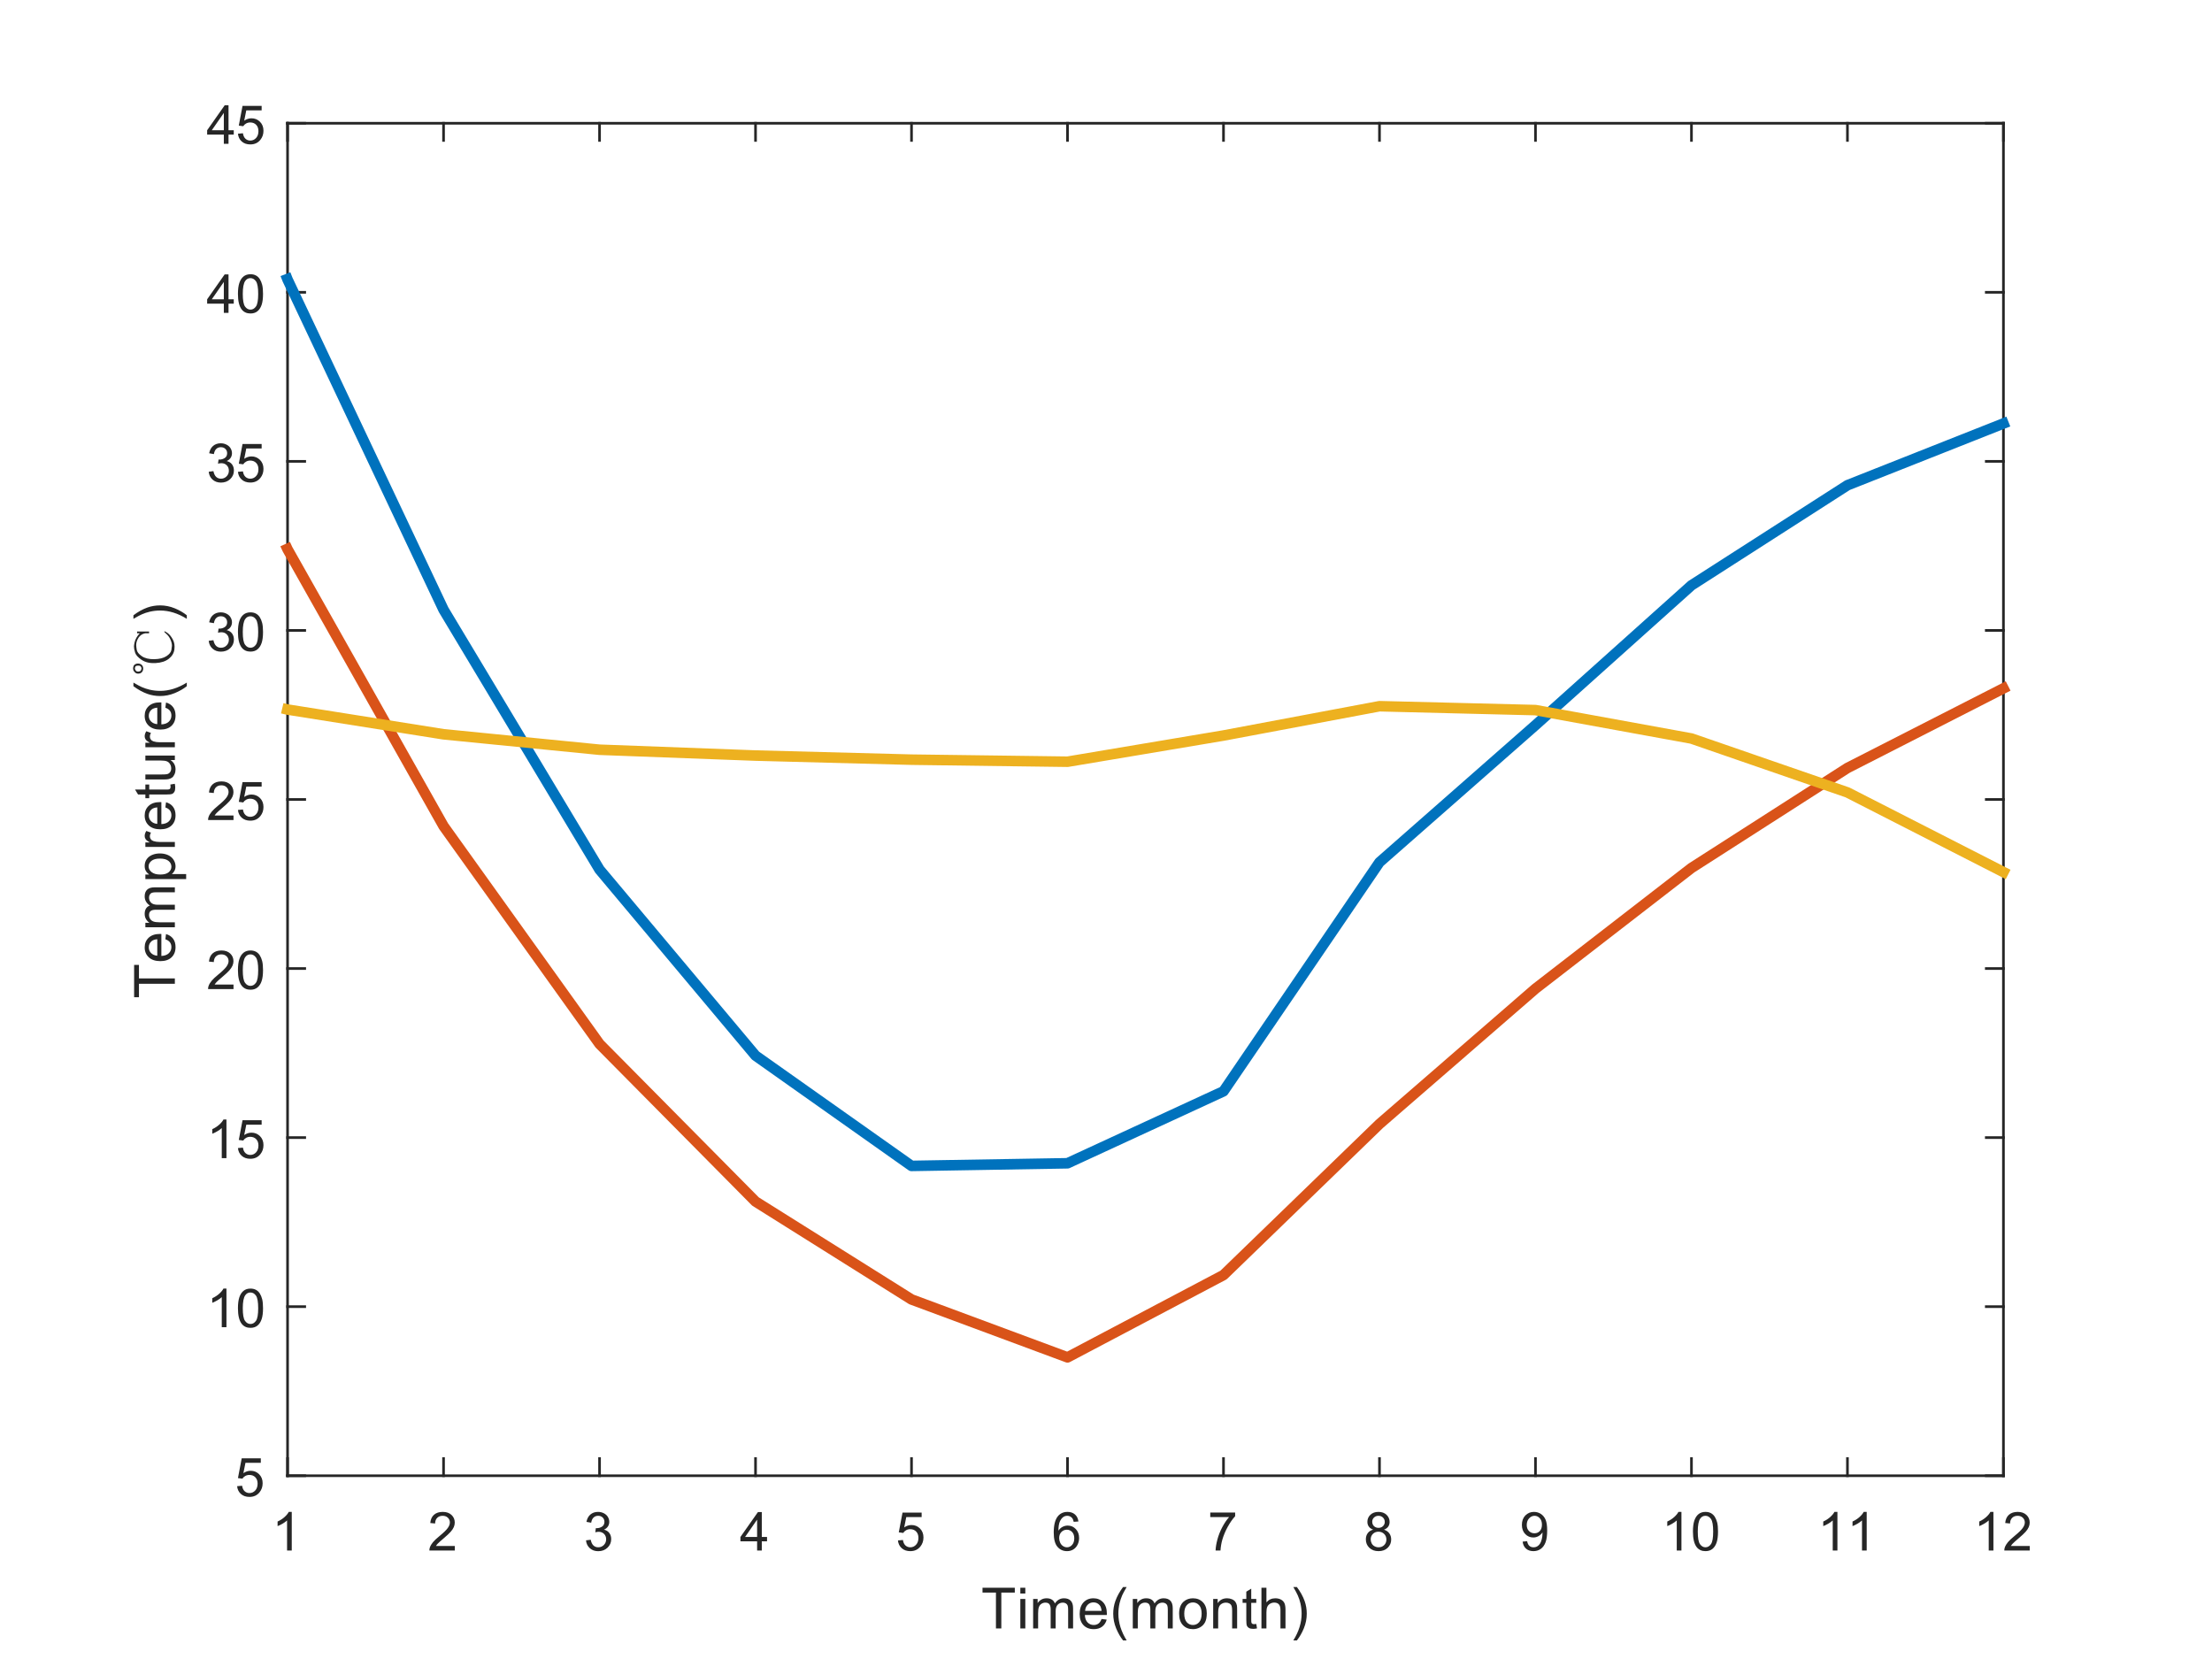 <?xml version="1.0"?>
<!DOCTYPE svg PUBLIC '-//W3C//DTD SVG 1.0//EN'
          'http://www.w3.org/TR/2001/REC-SVG-20010904/DTD/svg10.dtd'>
<svg xmlns:xlink="http://www.w3.org/1999/xlink" style="fill-opacity:1; color-rendering:auto; color-interpolation:auto; text-rendering:auto; stroke:black; stroke-linecap:square; stroke-miterlimit:10; shape-rendering:auto; stroke-opacity:1; fill:black; stroke-dasharray:none; font-weight:normal; stroke-width:1; font-family:'Dialog'; font-style:normal; stroke-linejoin:miter; font-size:12px; stroke-dashoffset:0; image-rendering:auto;" width="700" height="525" xmlns="http://www.w3.org/2000/svg"
><rect width="100%" height="100%" fill="#333333" stroke="none"/><!--Generated by the Batik Graphics2D SVG Generator--><defs id="genericDefs"
  /><g
  ><defs id="defs1"
    ><clipPath clipPathUnits="userSpaceOnUse" id="clipPath1"
      ><path d="M0 0 L700 0 L700 525 L0 525 L0 0 Z"
      /></clipPath
    ></defs
    ><g style="fill:white; stroke:white;"
    ><rect x="0" y="0" width="700" style="clip-path:url(#clipPath1); stroke:none;" height="525"
    /></g
    ><g style="fill:white; text-rendering:optimizeSpeed; color-rendering:optimizeSpeed; image-rendering:optimizeSpeed; shape-rendering:crispEdges; stroke:white; color-interpolation:sRGB;"
    ><rect x="0" width="700" height="525" y="0" style="stroke:none;"
      /><path style="stroke:none;" d="M91 467 L634 467 L634 39 L91 39 Z"
    /></g
    ><g style="fill:rgb(38,38,38); text-rendering:geometricPrecision; image-rendering:optimizeQuality; color-rendering:optimizeQuality; stroke-linejoin:round; stroke:rgb(38,38,38); color-interpolation:linearRGB; stroke-width:0.833;"
    ><line y2="467" style="fill:none;" x1="91" x2="634" y1="467"
      /><line y2="39" style="fill:none;" x1="91" x2="634" y1="39"
      /><line y2="461.57" style="fill:none;" x1="91" x2="91" y1="467"
      /><line y2="461.57" style="fill:none;" x1="140.364" x2="140.364" y1="467"
      /><line y2="461.57" style="fill:none;" x1="189.727" x2="189.727" y1="467"
      /><line y2="461.57" style="fill:none;" x1="239.091" x2="239.091" y1="467"
      /><line y2="461.57" style="fill:none;" x1="288.455" x2="288.455" y1="467"
      /><line y2="461.57" style="fill:none;" x1="337.818" x2="337.818" y1="467"
      /><line y2="461.57" style="fill:none;" x1="387.182" x2="387.182" y1="467"
      /><line y2="461.57" style="fill:none;" x1="436.545" x2="436.545" y1="467"
      /><line y2="461.57" style="fill:none;" x1="485.909" x2="485.909" y1="467"
      /><line y2="461.57" style="fill:none;" x1="535.273" x2="535.273" y1="467"
      /><line y2="461.57" style="fill:none;" x1="584.636" x2="584.636" y1="467"
      /><line y2="461.57" style="fill:none;" x1="634" x2="634" y1="467"
      /><line y2="44.43" style="fill:none;" x1="91" x2="91" y1="39"
      /><line y2="44.43" style="fill:none;" x1="140.364" x2="140.364" y1="39"
      /><line y2="44.43" style="fill:none;" x1="189.727" x2="189.727" y1="39"
      /><line y2="44.43" style="fill:none;" x1="239.091" x2="239.091" y1="39"
      /><line y2="44.43" style="fill:none;" x1="288.455" x2="288.455" y1="39"
      /><line y2="44.43" style="fill:none;" x1="337.818" x2="337.818" y1="39"
      /><line y2="44.43" style="fill:none;" x1="387.182" x2="387.182" y1="39"
      /><line y2="44.43" style="fill:none;" x1="436.545" x2="436.545" y1="39"
      /><line y2="44.43" style="fill:none;" x1="485.909" x2="485.909" y1="39"
      /><line y2="44.43" style="fill:none;" x1="535.273" x2="535.273" y1="39"
      /><line y2="44.43" style="fill:none;" x1="584.636" x2="584.636" y1="39"
      /><line y2="44.43" style="fill:none;" x1="634" x2="634" y1="39"
    /></g
    ><g transform="translate(91,473.667)" style="font-size:16.667px; fill:rgb(38,38,38); text-rendering:geometricPrecision; color-rendering:optimizeQuality; image-rendering:optimizeQuality; stroke:rgb(38,38,38); color-interpolation:linearRGB;"
    ><path style="stroke:none;" d="M1.328 17 L-0.156 17 L-0.156 7.484 Q-0.703 8 -1.578 8.508 Q-2.453 9.016 -3.156 9.281 L-3.156 7.828 Q-1.891 7.25 -0.953 6.406 Q-0.016 5.562 0.375 4.781 L1.328 4.781 L1.328 17 Z"
    /></g
    ><g transform="translate(140.364,473.667)" style="font-size:16.667px; fill:rgb(38,38,38); text-rendering:geometricPrecision; color-rendering:optimizeQuality; image-rendering:optimizeQuality; stroke:rgb(38,38,38); color-interpolation:linearRGB;"
    ><path style="stroke:none;" d="M3.562 15.562 L3.562 17 L-4.484 17 Q-4.5 16.453 -4.312 15.969 Q-4 15.141 -3.328 14.344 Q-2.656 13.547 -1.375 12.5 Q0.609 10.875 1.305 9.922 Q2 8.969 2 8.125 Q2 7.234 1.367 6.625 Q0.734 6.016 -0.281 6.016 Q-1.359 6.016 -2.008 6.664 Q-2.656 7.312 -2.672 8.453 L-4.203 8.297 Q-4.047 6.578 -3.016 5.68 Q-1.984 4.781 -0.25 4.781 Q1.5 4.781 2.523 5.75 Q3.547 6.719 3.547 8.156 Q3.547 8.891 3.242 9.594 Q2.938 10.297 2.25 11.078 Q1.562 11.859 -0.047 13.219 Q-1.391 14.359 -1.773 14.758 Q-2.156 15.156 -2.406 15.562 L3.562 15.562 Z"
    /></g
    ><g transform="translate(189.727,473.667)" style="font-size:16.667px; fill:rgb(38,38,38); text-rendering:geometricPrecision; color-rendering:optimizeQuality; image-rendering:optimizeQuality; stroke:rgb(38,38,38); color-interpolation:linearRGB;"
    ><path style="stroke:none;" d="M-4.281 13.781 L-2.797 13.594 Q-2.531 14.859 -1.914 15.422 Q-1.297 15.984 -0.406 15.984 Q0.641 15.984 1.367 15.25 Q2.094 14.516 2.094 13.438 Q2.094 12.406 1.422 11.742 Q0.75 11.078 -0.281 11.078 Q-0.703 11.078 -1.344 11.234 L-1.172 9.922 Q-1.031 9.938 -0.938 9.938 Q0.016 9.938 0.781 9.445 Q1.547 8.953 1.547 7.906 Q1.547 7.094 0.992 6.555 Q0.438 6.016 -0.438 6.016 Q-1.312 6.016 -1.891 6.562 Q-2.469 7.109 -2.641 8.203 L-4.141 7.938 Q-3.859 6.438 -2.891 5.609 Q-1.922 4.781 -0.469 4.781 Q0.516 4.781 1.359 5.211 Q2.203 5.641 2.641 6.375 Q3.078 7.109 3.078 7.938 Q3.078 8.734 2.656 9.383 Q2.234 10.031 1.406 10.406 Q2.484 10.656 3.086 11.445 Q3.688 12.234 3.688 13.406 Q3.688 15 2.523 16.109 Q1.359 17.219 -0.422 17.219 Q-2.016 17.219 -3.078 16.266 Q-4.141 15.312 -4.281 13.781 Z"
    /></g
    ><g transform="translate(239.091,473.667)" style="font-size:16.667px; fill:rgb(38,38,38); text-rendering:geometricPrecision; color-rendering:optimizeQuality; image-rendering:optimizeQuality; stroke:rgb(38,38,38); color-interpolation:linearRGB;"
    ><path style="stroke:none;" d="M0.5 17 L0.5 14.094 L-4.781 14.094 L-4.781 12.719 L0.766 4.828 L1.984 4.828 L1.984 12.719 L3.641 12.719 L3.641 14.094 L1.984 14.094 L1.984 17 L0.5 17 ZM0.5 12.719 L0.5 7.234 L-3.312 12.719 L0.5 12.719 Z"
    /></g
    ><g transform="translate(288.455,473.667)" style="font-size:16.667px; fill:rgb(38,38,38); text-rendering:geometricPrecision; color-rendering:optimizeQuality; image-rendering:optimizeQuality; stroke:rgb(38,38,38); color-interpolation:linearRGB;"
    ><path style="stroke:none;" d="M-4.297 13.812 L-2.719 13.672 Q-2.547 14.828 -1.914 15.406 Q-1.281 15.984 -0.391 15.984 Q0.688 15.984 1.438 15.172 Q2.188 14.359 2.188 13 Q2.188 11.734 1.469 10.992 Q0.75 10.25 -0.406 10.25 Q-1.125 10.25 -1.711 10.578 Q-2.297 10.906 -2.625 11.438 L-4.031 11.25 L-2.844 5 L3.203 5 L3.203 6.422 L-1.656 6.422 L-2.312 9.688 Q-1.219 8.938 -0.016 8.938 Q1.578 8.938 2.68 10.039 Q3.781 11.141 3.781 12.875 Q3.781 14.531 2.812 15.734 Q1.641 17.203 -0.391 17.203 Q-2.047 17.203 -3.094 16.273 Q-4.141 15.344 -4.297 13.812 Z"
    /></g
    ><g transform="translate(337.818,473.667)" style="font-size:16.667px; fill:rgb(38,38,38); text-rendering:geometricPrecision; color-rendering:optimizeQuality; image-rendering:optimizeQuality; stroke:rgb(38,38,38); color-interpolation:linearRGB;"
    ><path style="stroke:none;" d="M3.453 7.812 L1.969 7.922 Q1.781 7.047 1.406 6.656 Q0.797 6.016 -0.078 6.016 Q-0.797 6.016 -1.344 6.406 Q-2.047 6.922 -2.453 7.906 Q-2.859 8.891 -2.875 10.719 Q-2.328 9.906 -1.555 9.508 Q-0.781 9.109 0.078 9.109 Q1.578 9.109 2.625 10.211 Q3.672 11.312 3.672 13.047 Q3.672 14.188 3.18 15.172 Q2.688 16.156 1.82 16.68 Q0.953 17.203 -0.141 17.203 Q-2 17.203 -3.18 15.828 Q-4.359 14.453 -4.359 11.312 Q-4.359 7.781 -3.062 6.172 Q-1.922 4.781 0 4.781 Q1.438 4.781 2.359 5.586 Q3.281 6.391 3.453 7.812 ZM-2.641 13.062 Q-2.641 13.828 -2.312 14.531 Q-1.984 15.234 -1.398 15.609 Q-0.812 15.984 -0.156 15.984 Q0.781 15.984 1.461 15.219 Q2.141 14.453 2.141 13.141 Q2.141 11.875 1.469 11.148 Q0.797 10.422 -0.219 10.422 Q-1.234 10.422 -1.938 11.148 Q-2.641 11.875 -2.641 13.062 Z"
    /></g
    ><g transform="translate(387.182,473.667)" style="font-size:16.667px; fill:rgb(38,38,38); text-rendering:geometricPrecision; color-rendering:optimizeQuality; image-rendering:optimizeQuality; stroke:rgb(38,38,38); color-interpolation:linearRGB;"
    ><path style="stroke:none;" d="M-4.188 6.422 L-4.188 4.984 L3.688 4.984 L3.688 6.156 Q2.516 7.391 1.375 9.438 Q0.234 11.484 -0.391 13.656 Q-0.828 15.188 -0.953 17 L-2.5 17 Q-2.469 15.562 -1.93 13.531 Q-1.391 11.5 -0.383 9.609 Q0.625 7.719 1.766 6.422 L-4.188 6.422 Z"
    /></g
    ><g transform="translate(436.545,473.667)" style="font-size:16.667px; fill:rgb(38,38,38); text-rendering:geometricPrecision; color-rendering:optimizeQuality; image-rendering:optimizeQuality; stroke:rgb(38,38,38); color-interpolation:linearRGB;"
    ><path style="stroke:none;" d="M-2 10.406 Q-2.922 10.062 -3.375 9.43 Q-3.828 8.797 -3.828 7.922 Q-3.828 6.594 -2.867 5.688 Q-1.906 4.781 -0.328 4.781 Q1.266 4.781 2.234 5.703 Q3.203 6.625 3.203 7.953 Q3.203 8.812 2.766 9.438 Q2.328 10.062 1.422 10.406 Q2.531 10.766 3.117 11.578 Q3.703 12.391 3.703 13.516 Q3.703 15.078 2.602 16.141 Q1.5 17.203 -0.297 17.203 Q-2.109 17.203 -3.211 16.141 Q-4.312 15.078 -4.312 13.484 Q-4.312 12.297 -3.711 11.492 Q-3.109 10.688 -2 10.406 ZM-2.297 7.875 Q-2.297 8.734 -1.742 9.281 Q-1.188 9.828 -0.297 9.828 Q0.562 9.828 1.117 9.281 Q1.672 8.734 1.672 7.953 Q1.672 7.125 1.102 6.57 Q0.531 6.016 -0.312 6.016 Q-1.172 6.016 -1.734 6.562 Q-2.297 7.109 -2.297 7.875 ZM-2.781 13.484 Q-2.781 14.125 -2.477 14.727 Q-2.172 15.328 -1.57 15.656 Q-0.969 15.984 -0.281 15.984 Q0.781 15.984 1.484 15.289 Q2.188 14.594 2.188 13.531 Q2.188 12.453 1.469 11.75 Q0.75 11.047 -0.328 11.047 Q-1.391 11.047 -2.086 11.742 Q-2.781 12.438 -2.781 13.484 Z"
    /></g
    ><g transform="translate(485.909,473.667)" style="font-size:16.667px; fill:rgb(38,38,38); text-rendering:geometricPrecision; color-rendering:optimizeQuality; image-rendering:optimizeQuality; stroke:rgb(38,38,38); color-interpolation:linearRGB;"
    ><path style="stroke:none;" d="M-4.062 14.188 L-2.641 14.047 Q-2.453 15.062 -1.938 15.523 Q-1.422 15.984 -0.609 15.984 Q0.078 15.984 0.594 15.664 Q1.109 15.344 1.445 14.82 Q1.781 14.297 2 13.398 Q2.219 12.5 2.219 11.578 Q2.219 11.469 2.219 11.266 Q1.766 11.984 0.992 12.43 Q0.219 12.875 -0.688 12.875 Q-2.203 12.875 -3.25 11.781 Q-4.297 10.688 -4.297 8.891 Q-4.297 7.031 -3.203 5.906 Q-2.109 4.781 -0.469 4.781 Q0.719 4.781 1.703 5.422 Q2.688 6.062 3.195 7.242 Q3.703 8.422 3.703 10.672 Q3.703 13 3.195 14.383 Q2.688 15.766 1.688 16.484 Q0.688 17.203 -0.656 17.203 Q-2.078 17.203 -2.984 16.414 Q-3.891 15.625 -4.062 14.188 ZM2.047 8.812 Q2.047 7.531 1.359 6.773 Q0.672 6.016 -0.281 6.016 Q-1.281 6.016 -2.023 6.828 Q-2.766 7.641 -2.766 8.938 Q-2.766 10.109 -2.062 10.828 Q-1.359 11.547 -0.328 11.547 Q0.719 11.547 1.383 10.828 Q2.047 10.109 2.047 8.812 Z"
    /></g
    ><g transform="translate(535.273,473.667)" style="font-size:16.667px; fill:rgb(38,38,38); text-rendering:geometricPrecision; color-rendering:optimizeQuality; image-rendering:optimizeQuality; stroke:rgb(38,38,38); color-interpolation:linearRGB;"
    ><path style="stroke:none;" d="M-3.172 17 L-4.656 17 L-4.656 7.484 Q-5.203 8 -6.078 8.508 Q-6.953 9.016 -7.656 9.281 L-7.656 7.828 Q-6.391 7.25 -5.453 6.406 Q-4.516 5.562 -4.125 4.781 L-3.172 4.781 L-3.172 17 ZM0.467 11 Q0.467 8.844 0.912 7.523 Q1.357 6.203 2.232 5.492 Q3.107 4.781 4.435 4.781 Q5.42 4.781 6.154 5.172 Q6.888 5.562 7.373 6.312 Q7.857 7.062 8.131 8.125 Q8.404 9.188 8.404 11 Q8.404 13.141 7.966 14.453 Q7.529 15.766 6.654 16.484 Q5.779 17.203 4.435 17.203 Q2.67 17.203 1.67 15.953 Q0.467 14.422 0.467 11 ZM1.998 11 Q1.998 14 2.701 14.992 Q3.404 15.984 4.435 15.984 Q5.466 15.984 6.17 14.984 Q6.873 13.984 6.873 11 Q6.873 8 6.17 7.008 Q5.466 6.016 4.42 6.016 Q3.388 6.016 2.779 6.891 Q1.998 8 1.998 11 Z"
    /></g
    ><g transform="translate(584.636,473.667)" style="font-size:16.667px; fill:rgb(38,38,38); text-rendering:geometricPrecision; color-rendering:optimizeQuality; image-rendering:optimizeQuality; stroke:rgb(38,38,38); color-interpolation:linearRGB;"
    ><path style="stroke:none;" d="M-3.172 17 L-4.656 17 L-4.656 7.484 Q-5.203 8 -6.078 8.508 Q-6.953 9.016 -7.656 9.281 L-7.656 7.828 Q-6.391 7.25 -5.453 6.406 Q-4.516 5.562 -4.125 4.781 L-3.172 4.781 L-3.172 17 ZM6.091 17 L4.607 17 L4.607 7.484 Q4.06 8 3.185 8.508 Q2.31 9.016 1.607 9.281 L1.607 7.828 Q2.873 7.25 3.81 6.406 Q4.748 5.562 5.138 4.781 L6.091 4.781 L6.091 17 Z"
    /></g
    ><g transform="translate(634,473.667)" style="font-size:16.667px; fill:rgb(38,38,38); text-rendering:geometricPrecision; color-rendering:optimizeQuality; image-rendering:optimizeQuality; stroke:rgb(38,38,38); color-interpolation:linearRGB;"
    ><path style="stroke:none;" d="M-3.172 17 L-4.656 17 L-4.656 7.484 Q-5.203 8 -6.078 8.508 Q-6.953 9.016 -7.656 9.281 L-7.656 7.828 Q-6.391 7.25 -5.453 6.406 Q-4.516 5.562 -4.125 4.781 L-3.172 4.781 L-3.172 17 ZM8.326 15.562 L8.326 17 L0.279 17 Q0.263 16.453 0.451 15.969 Q0.763 15.141 1.435 14.344 Q2.107 13.547 3.388 12.5 Q5.373 10.875 6.068 9.922 Q6.763 8.969 6.763 8.125 Q6.763 7.234 6.131 6.625 Q5.498 6.016 4.482 6.016 Q3.404 6.016 2.756 6.664 Q2.107 7.312 2.091 8.453 L0.56 8.297 Q0.717 6.578 1.748 5.68 Q2.779 4.781 4.513 4.781 Q6.263 4.781 7.287 5.75 Q8.31 6.719 8.31 8.156 Q8.31 8.891 8.006 9.594 Q7.701 10.297 7.013 11.078 Q6.326 11.859 4.716 13.219 Q3.373 14.359 2.99 14.758 Q2.607 15.156 2.357 15.562 L8.326 15.562 Z"
    /></g
    ><g transform="translate(362.5,496.333)" style="font-size:18.333px; fill:rgb(38,38,38); text-rendering:geometricPrecision; color-rendering:optimizeQuality; image-rendering:optimizeQuality; stroke:rgb(38,38,38); color-interpolation:linearRGB;"
    ><path style="stroke:none;" d="M-47.328 19 L-47.328 7.641 L-51.578 7.641 L-51.578 6.109 L-41.359 6.109 L-41.359 7.641 L-45.625 7.641 L-45.625 19 L-47.328 19 ZM-39.611 7.938 L-39.611 6.109 L-38.033 6.109 L-38.033 7.938 L-39.611 7.938 ZM-39.611 19 L-39.611 9.672 L-38.033 9.672 L-38.033 19 L-39.611 19 ZM-35.558 19 L-35.558 9.672 L-34.136 9.672 L-34.136 10.969 Q-33.699 10.297 -32.972 9.875 Q-32.245 9.453 -31.308 9.453 Q-30.277 9.453 -29.613 9.883 Q-28.949 10.312 -28.683 11.094 Q-27.574 9.453 -25.792 9.453 Q-24.402 9.453 -23.66 10.227 Q-22.917 11 -22.917 12.594 L-22.917 19 L-24.48 19 L-24.48 13.125 Q-24.48 12.172 -24.636 11.75 Q-24.792 11.328 -25.199 11.078 Q-25.605 10.828 -26.152 10.828 Q-27.136 10.828 -27.785 11.484 Q-28.433 12.141 -28.433 13.578 L-28.433 19 L-30.011 19 L-30.011 12.938 Q-30.011 11.875 -30.402 11.352 Q-30.792 10.828 -31.667 10.828 Q-32.339 10.828 -32.902 11.18 Q-33.464 11.531 -33.722 12.203 Q-33.98 12.875 -33.98 14.156 L-33.98 19 L-35.558 19 ZM-13.913 16 L-12.272 16.203 Q-12.663 17.625 -13.71 18.422 Q-14.757 19.219 -16.382 19.219 Q-18.429 19.219 -19.632 17.953 Q-20.835 16.688 -20.835 14.406 Q-20.835 12.062 -19.624 10.758 Q-18.413 9.453 -16.476 9.453 Q-14.601 9.453 -13.413 10.727 Q-12.226 12 -12.226 14.312 Q-12.226 14.453 -12.241 14.734 L-19.194 14.734 Q-19.116 16.281 -18.327 17.094 Q-17.538 17.906 -16.382 17.906 Q-15.507 17.906 -14.889 17.453 Q-14.272 17 -13.913 16 ZM-19.116 13.438 L-13.897 13.438 Q-14.007 12.266 -14.491 11.672 Q-15.257 10.75 -16.46 10.75 Q-17.538 10.75 -18.28 11.484 Q-19.022 12.219 -19.116 13.438 ZM-7.103 22.781 Q-8.4 21.141 -9.306 18.922 Q-10.213 16.703 -10.213 14.328 Q-10.213 12.234 -9.541 10.328 Q-8.744 8.094 -7.103 5.891 L-5.963 5.891 Q-7.025 7.719 -7.369 8.5 Q-7.9 9.719 -8.213 11.031 Q-8.588 12.688 -8.588 14.344 Q-8.588 18.562 -5.963 22.781 L-7.103 22.781 ZM-4.021 19 L-4.021 9.672 L-2.599 9.672 L-2.599 10.969 Q-2.162 10.297 -1.435 9.875 Q-0.708 9.453 0.229 9.453 Q1.26 9.453 1.925 9.883 Q2.588 10.312 2.854 11.094 Q3.963 9.453 5.745 9.453 Q7.135 9.453 7.878 10.227 Q8.62 11 8.62 12.594 L8.62 19 L7.057 19 L7.057 13.125 Q7.057 12.172 6.901 11.75 Q6.745 11.328 6.338 11.078 Q5.932 10.828 5.385 10.828 Q4.401 10.828 3.753 11.484 Q3.104 12.141 3.104 13.578 L3.104 19 L1.526 19 L1.526 12.938 Q1.526 11.875 1.135 11.352 Q0.745 10.828 -0.13 10.828 Q-0.802 10.828 -1.365 11.18 Q-1.927 11.531 -2.185 12.203 Q-2.443 12.875 -2.443 14.156 L-2.443 19 L-4.021 19 ZM10.64 14.328 Q10.64 11.734 12.093 10.484 Q13.296 9.453 15.015 9.453 Q16.952 9.453 18.171 10.719 Q19.39 11.984 19.39 14.203 Q19.39 16 18.851 17.031 Q18.312 18.062 17.28 18.641 Q16.249 19.219 15.015 19.219 Q13.062 19.219 11.851 17.961 Q10.64 16.703 10.64 14.328 ZM12.265 14.328 Q12.265 16.125 13.046 17.016 Q13.827 17.906 15.015 17.906 Q16.202 17.906 16.984 17.008 Q17.765 16.109 17.765 14.281 Q17.765 12.547 16.976 11.656 Q16.187 10.766 15.015 10.766 Q13.827 10.766 13.046 11.656 Q12.265 12.547 12.265 14.328 ZM21.418 19 L21.418 9.672 L22.84 9.672 L22.84 11 Q23.871 9.453 25.809 9.453 Q26.652 9.453 27.363 9.758 Q28.074 10.062 28.426 10.555 Q28.777 11.047 28.918 11.719 Q28.996 12.156 28.996 13.266 L28.996 19 L27.418 19 L27.418 13.328 Q27.418 12.359 27.238 11.875 Q27.059 11.391 26.582 11.109 Q26.106 10.828 25.481 10.828 Q24.465 10.828 23.731 11.469 Q22.996 12.109 22.996 13.906 L22.996 19 L21.418 19 ZM35.056 17.578 L35.29 18.984 Q34.618 19.125 34.087 19.125 Q33.228 19.125 32.751 18.852 Q32.275 18.578 32.087 18.133 Q31.9 17.688 31.9 16.266 L31.9 10.891 L30.728 10.891 L30.728 9.672 L31.9 9.672 L31.9 7.359 L33.462 6.406 L33.462 9.672 L35.056 9.672 L35.056 10.891 L33.462 10.891 L33.462 16.359 Q33.462 17.031 33.548 17.227 Q33.634 17.422 33.821 17.531 Q34.009 17.641 34.368 17.641 Q34.618 17.641 35.056 17.578 ZM36.691 19 L36.691 6.109 L38.269 6.109 L38.269 10.734 Q39.378 9.453 41.066 9.453 Q42.097 9.453 42.862 9.859 Q43.628 10.266 43.964 10.992 Q44.3 11.719 44.3 13.078 L44.3 19 L42.706 19 L42.706 13.078 Q42.706 11.891 42.191 11.352 Q41.675 10.812 40.737 10.812 Q40.034 10.812 39.417 11.18 Q38.8 11.547 38.534 12.172 Q38.269 12.797 38.269 13.891 L38.269 19 L36.691 19 ZM47.906 22.781 L46.781 22.781 Q49.406 18.562 49.406 14.344 Q49.406 12.688 49.031 11.062 Q48.734 9.75 48.188 8.531 Q47.844 7.734 46.781 5.891 L47.906 5.891 Q49.562 8.094 50.359 10.328 Q51.031 12.234 51.031 14.328 Q51.031 16.703 50.125 18.922 Q49.219 21.141 47.906 22.781 Z"
    /></g
    ><g style="fill:rgb(38,38,38); text-rendering:geometricPrecision; image-rendering:optimizeQuality; color-rendering:optimizeQuality; stroke-linejoin:round; stroke:rgb(38,38,38); color-interpolation:linearRGB; stroke-width:0.833;"
    ><line y2="39" style="fill:none;" x1="91" x2="91" y1="467"
      /><line y2="39" style="fill:none;" x1="634" x2="634" y1="467"
      /><line y2="467" style="fill:none;" x1="91" x2="96.43" y1="467"
      /><line y2="413.5" style="fill:none;" x1="91" x2="96.43" y1="413.5"
      /><line y2="360" style="fill:none;" x1="91" x2="96.43" y1="360"
      /><line y2="306.5" style="fill:none;" x1="91" x2="96.43" y1="306.5"
      /><line y2="253" style="fill:none;" x1="91" x2="96.43" y1="253"
      /><line y2="199.5" style="fill:none;" x1="91" x2="96.43" y1="199.5"
      /><line y2="146" style="fill:none;" x1="91" x2="96.43" y1="146"
      /><line y2="92.5" style="fill:none;" x1="91" x2="96.43" y1="92.5"
      /><line y2="39" style="fill:none;" x1="91" x2="96.43" y1="39"
      /><line y2="467" style="fill:none;" x1="634" x2="628.57" y1="467"
      /><line y2="413.5" style="fill:none;" x1="634" x2="628.57" y1="413.5"
      /><line y2="360" style="fill:none;" x1="634" x2="628.57" y1="360"
      /><line y2="306.5" style="fill:none;" x1="634" x2="628.57" y1="306.5"
      /><line y2="253" style="fill:none;" x1="634" x2="628.57" y1="253"
      /><line y2="199.5" style="fill:none;" x1="634" x2="628.57" y1="199.5"
      /><line y2="146" style="fill:none;" x1="634" x2="628.57" y1="146"
      /><line y2="92.5" style="fill:none;" x1="634" x2="628.57" y1="92.5"
      /><line y2="39" style="fill:none;" x1="634" x2="628.57" y1="39"
    /></g
    ><g transform="translate(84.333,467)" style="font-size:16.667px; fill:rgb(38,38,38); text-rendering:geometricPrecision; color-rendering:optimizeQuality; image-rendering:optimizeQuality; stroke:rgb(38,38,38); color-interpolation:linearRGB;"
    ><path style="stroke:none;" d="M-9.297 3.312 L-7.719 3.172 Q-7.547 4.328 -6.914 4.906 Q-6.281 5.484 -5.391 5.484 Q-4.312 5.484 -3.562 4.672 Q-2.812 3.859 -2.812 2.5 Q-2.812 1.234 -3.531 0.492 Q-4.25 -0.25 -5.406 -0.25 Q-6.125 -0.25 -6.711 0.078 Q-7.297 0.406 -7.625 0.938 L-9.031 0.75 L-7.844 -5.5 L-1.797 -5.5 L-1.797 -4.078 L-6.656 -4.078 L-7.312 -0.812 Q-6.219 -1.562 -5.016 -1.562 Q-3.422 -1.562 -2.32 -0.461 Q-1.219 0.641 -1.219 2.375 Q-1.219 4.031 -2.188 5.234 Q-3.359 6.703 -5.391 6.703 Q-7.047 6.703 -8.094 5.773 Q-9.141 4.844 -9.297 3.312 Z"
    /></g
    ><g transform="translate(84.333,413.5)" style="font-size:16.667px; fill:rgb(38,38,38); text-rendering:geometricPrecision; color-rendering:optimizeQuality; image-rendering:optimizeQuality; stroke:rgb(38,38,38); color-interpolation:linearRGB;"
    ><path style="stroke:none;" d="M-12.672 6.5 L-14.156 6.5 L-14.156 -3.016 Q-14.703 -2.5 -15.578 -1.992 Q-16.453 -1.484 -17.156 -1.219 L-17.156 -2.672 Q-15.891 -3.25 -14.953 -4.094 Q-14.016 -4.938 -13.625 -5.719 L-12.672 -5.719 L-12.672 6.5 ZM-9.034 0.5 Q-9.034 -1.656 -8.588 -2.977 Q-8.143 -4.297 -7.268 -5.008 Q-6.393 -5.719 -5.065 -5.719 Q-4.08 -5.719 -3.346 -5.328 Q-2.612 -4.938 -2.127 -4.188 Q-1.643 -3.438 -1.369 -2.375 Q-1.096 -1.312 -1.096 0.5 Q-1.096 2.641 -1.534 3.953 Q-1.971 5.266 -2.846 5.984 Q-3.721 6.703 -5.065 6.703 Q-6.83 6.703 -7.83 5.453 Q-9.034 3.922 -9.034 0.5 ZM-7.502 0.5 Q-7.502 3.5 -6.799 4.492 Q-6.096 5.484 -5.065 5.484 Q-4.034 5.484 -3.33 4.484 Q-2.627 3.484 -2.627 0.5 Q-2.627 -2.5 -3.33 -3.492 Q-4.034 -4.484 -5.08 -4.484 Q-6.112 -4.484 -6.721 -3.609 Q-7.502 -2.5 -7.502 0.5 Z"
    /></g
    ><g transform="translate(84.333,360)" style="font-size:16.667px; fill:rgb(38,38,38); text-rendering:geometricPrecision; color-rendering:optimizeQuality; image-rendering:optimizeQuality; stroke:rgb(38,38,38); color-interpolation:linearRGB;"
    ><path style="stroke:none;" d="M-12.672 6.5 L-14.156 6.5 L-14.156 -3.016 Q-14.703 -2.5 -15.578 -1.992 Q-16.453 -1.484 -17.156 -1.219 L-17.156 -2.672 Q-15.891 -3.25 -14.953 -4.094 Q-14.016 -4.938 -13.625 -5.719 L-12.672 -5.719 L-12.672 6.5 ZM-9.034 3.312 L-7.455 3.172 Q-7.284 4.328 -6.651 4.906 Q-6.018 5.484 -5.127 5.484 Q-4.049 5.484 -3.299 4.672 Q-2.549 3.859 -2.549 2.5 Q-2.549 1.234 -3.268 0.492 Q-3.987 -0.25 -5.143 -0.25 Q-5.862 -0.25 -6.447 0.078 Q-7.034 0.406 -7.362 0.938 L-8.768 0.75 L-7.58 -5.5 L-1.534 -5.5 L-1.534 -4.078 L-6.393 -4.078 L-7.049 -0.812 Q-5.955 -1.562 -4.752 -1.562 Q-3.159 -1.562 -2.057 -0.461 Q-0.955 0.641 -0.955 2.375 Q-0.955 4.031 -1.924 5.234 Q-3.096 6.703 -5.127 6.703 Q-6.784 6.703 -7.83 5.773 Q-8.877 4.844 -9.034 3.312 Z"
    /></g
    ><g transform="translate(84.333,306.5)" style="font-size:16.667px; fill:rgb(38,38,38); text-rendering:geometricPrecision; color-rendering:optimizeQuality; image-rendering:optimizeQuality; stroke:rgb(38,38,38); color-interpolation:linearRGB;"
    ><path style="stroke:none;" d="M-10.438 5.062 L-10.438 6.5 L-18.484 6.5 Q-18.5 5.953 -18.312 5.469 Q-18 4.641 -17.328 3.844 Q-16.656 3.047 -15.375 2 Q-13.391 0.375 -12.695 -0.578 Q-12 -1.531 -12 -2.375 Q-12 -3.266 -12.633 -3.875 Q-13.266 -4.484 -14.281 -4.484 Q-15.359 -4.484 -16.008 -3.836 Q-16.656 -3.188 -16.672 -2.047 L-18.203 -2.203 Q-18.047 -3.922 -17.016 -4.82 Q-15.984 -5.719 -14.25 -5.719 Q-12.5 -5.719 -11.477 -4.75 Q-10.453 -3.781 -10.453 -2.344 Q-10.453 -1.609 -10.758 -0.906 Q-11.062 -0.203 -11.75 0.578 Q-12.438 1.359 -14.047 2.719 Q-15.391 3.859 -15.773 4.258 Q-16.156 4.656 -16.406 5.062 L-10.438 5.062 ZM-9.034 0.5 Q-9.034 -1.656 -8.588 -2.977 Q-8.143 -4.297 -7.268 -5.008 Q-6.393 -5.719 -5.065 -5.719 Q-4.08 -5.719 -3.346 -5.328 Q-2.612 -4.938 -2.127 -4.188 Q-1.643 -3.438 -1.369 -2.375 Q-1.096 -1.312 -1.096 0.5 Q-1.096 2.641 -1.534 3.953 Q-1.971 5.266 -2.846 5.984 Q-3.721 6.703 -5.065 6.703 Q-6.83 6.703 -7.83 5.453 Q-9.034 3.922 -9.034 0.5 ZM-7.502 0.5 Q-7.502 3.5 -6.799 4.492 Q-6.096 5.484 -5.065 5.484 Q-4.034 5.484 -3.33 4.484 Q-2.627 3.484 -2.627 0.5 Q-2.627 -2.5 -3.33 -3.492 Q-4.034 -4.484 -5.08 -4.484 Q-6.112 -4.484 -6.721 -3.609 Q-7.502 -2.5 -7.502 0.5 Z"
    /></g
    ><g transform="translate(84.333,253)" style="font-size:16.667px; fill:rgb(38,38,38); text-rendering:geometricPrecision; color-rendering:optimizeQuality; image-rendering:optimizeQuality; stroke:rgb(38,38,38); color-interpolation:linearRGB;"
    ><path style="stroke:none;" d="M-10.438 5.062 L-10.438 6.5 L-18.484 6.5 Q-18.5 5.953 -18.312 5.469 Q-18 4.641 -17.328 3.844 Q-16.656 3.047 -15.375 2 Q-13.391 0.375 -12.695 -0.578 Q-12 -1.531 -12 -2.375 Q-12 -3.266 -12.633 -3.875 Q-13.266 -4.484 -14.281 -4.484 Q-15.359 -4.484 -16.008 -3.836 Q-16.656 -3.188 -16.672 -2.047 L-18.203 -2.203 Q-18.047 -3.922 -17.016 -4.82 Q-15.984 -5.719 -14.25 -5.719 Q-12.5 -5.719 -11.477 -4.75 Q-10.453 -3.781 -10.453 -2.344 Q-10.453 -1.609 -10.758 -0.906 Q-11.062 -0.203 -11.75 0.578 Q-12.438 1.359 -14.047 2.719 Q-15.391 3.859 -15.773 4.258 Q-16.156 4.656 -16.406 5.062 L-10.438 5.062 ZM-9.034 3.312 L-7.455 3.172 Q-7.284 4.328 -6.651 4.906 Q-6.018 5.484 -5.127 5.484 Q-4.049 5.484 -3.299 4.672 Q-2.549 3.859 -2.549 2.5 Q-2.549 1.234 -3.268 0.492 Q-3.987 -0.25 -5.143 -0.25 Q-5.862 -0.25 -6.447 0.078 Q-7.034 0.406 -7.362 0.938 L-8.768 0.75 L-7.58 -5.5 L-1.534 -5.5 L-1.534 -4.078 L-6.393 -4.078 L-7.049 -0.812 Q-5.955 -1.562 -4.752 -1.562 Q-3.159 -1.562 -2.057 -0.461 Q-0.955 0.641 -0.955 2.375 Q-0.955 4.031 -1.924 5.234 Q-3.096 6.703 -5.127 6.703 Q-6.784 6.703 -7.83 5.773 Q-8.877 4.844 -9.034 3.312 Z"
    /></g
    ><g transform="translate(84.333,199.5)" style="font-size:16.667px; fill:rgb(38,38,38); text-rendering:geometricPrecision; color-rendering:optimizeQuality; image-rendering:optimizeQuality; stroke:rgb(38,38,38); color-interpolation:linearRGB;"
    ><path style="stroke:none;" d="M-18.281 3.281 L-16.797 3.094 Q-16.531 4.359 -15.914 4.922 Q-15.297 5.484 -14.406 5.484 Q-13.359 5.484 -12.633 4.75 Q-11.906 4.016 -11.906 2.938 Q-11.906 1.906 -12.578 1.242 Q-13.25 0.578 -14.281 0.578 Q-14.703 0.578 -15.344 0.734 L-15.172 -0.578 Q-15.031 -0.562 -14.938 -0.562 Q-13.984 -0.562 -13.219 -1.055 Q-12.453 -1.547 -12.453 -2.594 Q-12.453 -3.406 -13.008 -3.945 Q-13.562 -4.484 -14.438 -4.484 Q-15.312 -4.484 -15.891 -3.938 Q-16.469 -3.391 -16.641 -2.297 L-18.141 -2.562 Q-17.859 -4.062 -16.891 -4.891 Q-15.922 -5.719 -14.469 -5.719 Q-13.484 -5.719 -12.641 -5.289 Q-11.797 -4.859 -11.359 -4.125 Q-10.922 -3.391 -10.922 -2.562 Q-10.922 -1.766 -11.344 -1.117 Q-11.766 -0.469 -12.594 -0.094 Q-11.516 0.156 -10.914 0.945 Q-10.312 1.734 -10.312 2.906 Q-10.312 4.5 -11.477 5.609 Q-12.641 6.719 -14.422 6.719 Q-16.016 6.719 -17.078 5.766 Q-18.141 4.812 -18.281 3.281 ZM-9.034 0.5 Q-9.034 -1.656 -8.588 -2.977 Q-8.143 -4.297 -7.268 -5.008 Q-6.393 -5.719 -5.065 -5.719 Q-4.08 -5.719 -3.346 -5.328 Q-2.612 -4.938 -2.127 -4.188 Q-1.643 -3.438 -1.369 -2.375 Q-1.096 -1.312 -1.096 0.5 Q-1.096 2.641 -1.534 3.953 Q-1.971 5.266 -2.846 5.984 Q-3.721 6.703 -5.065 6.703 Q-6.83 6.703 -7.83 5.453 Q-9.034 3.922 -9.034 0.5 ZM-7.502 0.5 Q-7.502 3.5 -6.799 4.492 Q-6.096 5.484 -5.065 5.484 Q-4.034 5.484 -3.33 4.484 Q-2.627 3.484 -2.627 0.5 Q-2.627 -2.5 -3.33 -3.492 Q-4.034 -4.484 -5.08 -4.484 Q-6.112 -4.484 -6.721 -3.609 Q-7.502 -2.5 -7.502 0.5 Z"
    /></g
    ><g transform="translate(84.333,146)" style="font-size:16.667px; fill:rgb(38,38,38); text-rendering:geometricPrecision; color-rendering:optimizeQuality; image-rendering:optimizeQuality; stroke:rgb(38,38,38); color-interpolation:linearRGB;"
    ><path style="stroke:none;" d="M-18.281 3.281 L-16.797 3.094 Q-16.531 4.359 -15.914 4.922 Q-15.297 5.484 -14.406 5.484 Q-13.359 5.484 -12.633 4.75 Q-11.906 4.016 -11.906 2.938 Q-11.906 1.906 -12.578 1.242 Q-13.25 0.578 -14.281 0.578 Q-14.703 0.578 -15.344 0.734 L-15.172 -0.578 Q-15.031 -0.562 -14.938 -0.562 Q-13.984 -0.562 -13.219 -1.055 Q-12.453 -1.547 -12.453 -2.594 Q-12.453 -3.406 -13.008 -3.945 Q-13.562 -4.484 -14.438 -4.484 Q-15.312 -4.484 -15.891 -3.938 Q-16.469 -3.391 -16.641 -2.297 L-18.141 -2.562 Q-17.859 -4.062 -16.891 -4.891 Q-15.922 -5.719 -14.469 -5.719 Q-13.484 -5.719 -12.641 -5.289 Q-11.797 -4.859 -11.359 -4.125 Q-10.922 -3.391 -10.922 -2.562 Q-10.922 -1.766 -11.344 -1.117 Q-11.766 -0.469 -12.594 -0.094 Q-11.516 0.156 -10.914 0.945 Q-10.312 1.734 -10.312 2.906 Q-10.312 4.5 -11.477 5.609 Q-12.641 6.719 -14.422 6.719 Q-16.016 6.719 -17.078 5.766 Q-18.141 4.812 -18.281 3.281 ZM-9.034 3.312 L-7.455 3.172 Q-7.284 4.328 -6.651 4.906 Q-6.018 5.484 -5.127 5.484 Q-4.049 5.484 -3.299 4.672 Q-2.549 3.859 -2.549 2.5 Q-2.549 1.234 -3.268 0.492 Q-3.987 -0.25 -5.143 -0.25 Q-5.862 -0.25 -6.447 0.078 Q-7.034 0.406 -7.362 0.938 L-8.768 0.75 L-7.58 -5.5 L-1.534 -5.5 L-1.534 -4.078 L-6.393 -4.078 L-7.049 -0.812 Q-5.955 -1.562 -4.752 -1.562 Q-3.159 -1.562 -2.057 -0.461 Q-0.955 0.641 -0.955 2.375 Q-0.955 4.031 -1.924 5.234 Q-3.096 6.703 -5.127 6.703 Q-6.784 6.703 -7.83 5.773 Q-8.877 4.844 -9.034 3.312 Z"
    /></g
    ><g transform="translate(84.333,92.5)" style="font-size:16.667px; fill:rgb(38,38,38); text-rendering:geometricPrecision; color-rendering:optimizeQuality; image-rendering:optimizeQuality; stroke:rgb(38,38,38); color-interpolation:linearRGB;"
    ><path style="stroke:none;" d="M-13.5 6.5 L-13.5 3.594 L-18.781 3.594 L-18.781 2.219 L-13.234 -5.672 L-12.016 -5.672 L-12.016 2.219 L-10.359 2.219 L-10.359 3.594 L-12.016 3.594 L-12.016 6.5 L-13.5 6.5 ZM-13.5 2.219 L-13.5 -3.266 L-17.312 2.219 L-13.5 2.219 ZM-9.034 0.5 Q-9.034 -1.656 -8.588 -2.977 Q-8.143 -4.297 -7.268 -5.008 Q-6.393 -5.719 -5.065 -5.719 Q-4.08 -5.719 -3.346 -5.328 Q-2.612 -4.938 -2.127 -4.188 Q-1.643 -3.438 -1.369 -2.375 Q-1.096 -1.312 -1.096 0.5 Q-1.096 2.641 -1.534 3.953 Q-1.971 5.266 -2.846 5.984 Q-3.721 6.703 -5.065 6.703 Q-6.83 6.703 -7.83 5.453 Q-9.034 3.922 -9.034 0.5 ZM-7.502 0.5 Q-7.502 3.5 -6.799 4.492 Q-6.096 5.484 -5.065 5.484 Q-4.034 5.484 -3.33 4.484 Q-2.627 3.484 -2.627 0.5 Q-2.627 -2.5 -3.33 -3.492 Q-4.034 -4.484 -5.08 -4.484 Q-6.112 -4.484 -6.721 -3.609 Q-7.502 -2.5 -7.502 0.5 Z"
    /></g
    ><g transform="translate(84.333,39)" style="font-size:16.667px; fill:rgb(38,38,38); text-rendering:geometricPrecision; color-rendering:optimizeQuality; image-rendering:optimizeQuality; stroke:rgb(38,38,38); color-interpolation:linearRGB;"
    ><path style="stroke:none;" d="M-13.5 6.5 L-13.5 3.594 L-18.781 3.594 L-18.781 2.219 L-13.234 -5.672 L-12.016 -5.672 L-12.016 2.219 L-10.359 2.219 L-10.359 3.594 L-12.016 3.594 L-12.016 6.5 L-13.5 6.5 ZM-13.5 2.219 L-13.5 -3.266 L-17.312 2.219 L-13.5 2.219 ZM-9.034 3.312 L-7.455 3.172 Q-7.284 4.328 -6.651 4.906 Q-6.018 5.484 -5.127 5.484 Q-4.049 5.484 -3.299 4.672 Q-2.549 3.859 -2.549 2.5 Q-2.549 1.234 -3.268 0.492 Q-3.987 -0.25 -5.143 -0.25 Q-5.862 -0.25 -6.447 0.078 Q-7.034 0.406 -7.362 0.938 L-8.768 0.75 L-7.58 -5.5 L-1.534 -5.5 L-1.534 -4.078 L-6.393 -4.078 L-7.049 -0.812 Q-5.955 -1.562 -4.752 -1.562 Q-3.159 -1.562 -2.057 -0.461 Q-0.955 0.641 -0.955 2.375 Q-0.955 4.031 -1.924 5.234 Q-3.096 6.703 -5.127 6.703 Q-6.784 6.703 -7.83 5.773 Q-8.877 4.844 -9.034 3.312 Z"
    /></g
    ><g transform="translate(60.333,253) rotate(-90)" style="font-size:18.333px; fill:rgb(38,38,38); text-rendering:geometricPrecision; color-rendering:optimizeQuality; image-rendering:optimizeQuality; stroke:rgb(38,38,38); color-interpolation:linearRGB;"
    ><path style="stroke:none;" d="M-58.328 -5 L-58.328 -16.359 L-62.578 -16.359 L-62.578 -17.891 L-52.359 -17.891 L-52.359 -16.359 L-56.625 -16.359 L-56.625 -5 L-58.328 -5 ZM-44.236 -8 L-42.595 -7.797 Q-42.986 -6.375 -44.033 -5.578 Q-45.08 -4.781 -46.705 -4.781 Q-48.752 -4.781 -49.955 -6.047 Q-51.158 -7.312 -51.158 -9.594 Q-51.158 -11.938 -49.947 -13.242 Q-48.736 -14.547 -46.798 -14.547 Q-44.923 -14.547 -43.736 -13.273 Q-42.548 -12 -42.548 -9.688 Q-42.548 -9.547 -42.564 -9.266 L-49.517 -9.266 Q-49.439 -7.719 -48.65 -6.906 Q-47.861 -6.094 -46.705 -6.094 Q-45.83 -6.094 -45.212 -6.547 Q-44.595 -7 -44.236 -8 ZM-49.439 -10.562 L-44.22 -10.562 Q-44.33 -11.734 -44.814 -12.328 Q-45.58 -13.25 -46.783 -13.25 Q-47.861 -13.25 -48.603 -12.516 Q-49.345 -11.781 -49.439 -10.562 ZM-40.442 -5 L-40.442 -14.328 L-39.02 -14.328 L-39.02 -13.031 Q-38.583 -13.703 -37.856 -14.125 Q-37.13 -14.547 -36.192 -14.547 Q-35.161 -14.547 -34.497 -14.117 Q-33.833 -13.688 -33.567 -12.906 Q-32.458 -14.547 -30.676 -14.547 Q-29.286 -14.547 -28.544 -13.773 Q-27.801 -13 -27.801 -11.406 L-27.801 -5 L-29.364 -5 L-29.364 -10.875 Q-29.364 -11.828 -29.52 -12.25 Q-29.676 -12.672 -30.083 -12.922 Q-30.489 -13.172 -31.036 -13.172 Q-32.02 -13.172 -32.669 -12.516 Q-33.317 -11.859 -33.317 -10.422 L-33.317 -5 L-34.895 -5 L-34.895 -11.062 Q-34.895 -12.125 -35.286 -12.648 Q-35.676 -13.172 -36.551 -13.172 Q-37.223 -13.172 -37.786 -12.82 Q-38.348 -12.469 -38.606 -11.797 Q-38.864 -11.125 -38.864 -9.844 L-38.864 -5 L-40.442 -5 ZM-25.188 -1.422 L-25.188 -14.328 L-23.75 -14.328 L-23.75 -13.125 Q-23.234 -13.828 -22.594 -14.188 Q-21.953 -14.547 -21.047 -14.547 Q-19.844 -14.547 -18.93 -13.93 Q-18.016 -13.312 -17.547 -12.195 Q-17.078 -11.078 -17.078 -9.734 Q-17.078 -8.312 -17.594 -7.164 Q-18.109 -6.016 -19.094 -5.398 Q-20.078 -4.781 -21.156 -4.781 Q-21.938 -4.781 -22.57 -5.117 Q-23.203 -5.453 -23.609 -5.969 L-23.609 -1.422 L-25.188 -1.422 ZM-23.75 -9.609 Q-23.75 -7.812 -23.023 -6.953 Q-22.297 -6.094 -21.266 -6.094 Q-20.203 -6.094 -19.453 -6.984 Q-18.703 -7.875 -18.703 -9.75 Q-18.703 -11.531 -19.438 -12.422 Q-20.172 -13.312 -21.188 -13.312 Q-22.203 -13.312 -22.977 -12.367 Q-23.75 -11.422 -23.75 -9.609 ZM-15.019 -5 L-15.019 -14.328 L-13.597 -14.328 L-13.597 -12.922 Q-13.05 -13.906 -12.589 -14.227 Q-12.128 -14.547 -11.581 -14.547 Q-10.769 -14.547 -9.956 -14.031 L-10.487 -12.562 Q-11.081 -12.906 -11.659 -12.906 Q-12.175 -12.906 -12.589 -12.594 Q-13.003 -12.281 -13.175 -11.734 Q-13.441 -10.891 -13.441 -9.891 L-13.441 -5 L-15.019 -5 ZM-2.514 -8 L-0.874 -7.797 Q-1.264 -6.375 -2.311 -5.578 Q-3.358 -4.781 -4.983 -4.781 Q-7.03 -4.781 -8.233 -6.047 Q-9.436 -7.312 -9.436 -9.594 Q-9.436 -11.938 -8.225 -13.242 Q-7.014 -14.547 -5.077 -14.547 Q-3.202 -14.547 -2.014 -13.273 Q-0.827 -12 -0.827 -9.688 Q-0.827 -9.547 -0.842 -9.266 L-7.795 -9.266 Q-7.717 -7.719 -6.928 -6.906 Q-6.139 -6.094 -4.983 -6.094 Q-4.108 -6.094 -3.491 -6.547 Q-2.873 -7 -2.514 -8 ZM-7.717 -10.562 L-2.498 -10.562 Q-2.608 -11.734 -3.092 -12.328 Q-3.858 -13.25 -5.061 -13.25 Q-6.139 -13.25 -6.881 -12.516 Q-7.623 -11.781 -7.717 -10.562 ZM4.733 -6.422 L4.967 -5.016 Q4.295 -4.875 3.764 -4.875 Q2.905 -4.875 2.428 -5.148 Q1.952 -5.422 1.764 -5.867 Q1.577 -6.312 1.577 -7.734 L1.577 -13.109 L0.405 -13.109 L0.405 -14.328 L1.577 -14.328 L1.577 -16.641 L3.139 -17.594 L3.139 -14.328 L4.733 -14.328 L4.733 -13.109 L3.139 -13.109 L3.139 -7.641 Q3.139 -6.969 3.225 -6.773 Q3.311 -6.578 3.498 -6.469 Q3.686 -6.359 4.045 -6.359 Q4.295 -6.359 4.733 -6.422 ZM12.477 -5 L12.477 -6.375 Q11.399 -4.781 9.524 -4.781 Q8.696 -4.781 7.977 -5.102 Q7.258 -5.422 6.915 -5.898 Q6.571 -6.375 6.43 -7.078 Q6.336 -7.547 6.336 -8.547 L6.336 -14.328 L7.915 -14.328 L7.915 -9.156 Q7.915 -7.922 8.008 -7.484 Q8.165 -6.859 8.649 -6.508 Q9.133 -6.156 9.836 -6.156 Q10.555 -6.156 11.18 -6.516 Q11.805 -6.875 12.063 -7.508 Q12.321 -8.141 12.321 -9.328 L12.321 -14.328 L13.899 -14.328 L13.899 -5 L12.477 -5 ZM16.537 -5 L16.537 -14.328 L17.958 -14.328 L17.958 -12.922 Q18.505 -13.906 18.966 -14.227 Q19.427 -14.547 19.974 -14.547 Q20.787 -14.547 21.599 -14.031 L21.068 -12.562 Q20.474 -12.906 19.896 -12.906 Q19.38 -12.906 18.966 -12.594 Q18.552 -12.281 18.38 -11.734 Q18.115 -10.891 18.115 -9.891 L18.115 -5 L16.537 -5 ZM29.041 -8 L30.682 -7.797 Q30.291 -6.375 29.244 -5.578 Q28.197 -4.781 26.572 -4.781 Q24.525 -4.781 23.322 -6.047 Q22.119 -7.312 22.119 -9.594 Q22.119 -11.938 23.33 -13.242 Q24.541 -14.547 26.479 -14.547 Q28.354 -14.547 29.541 -13.273 Q30.729 -12 30.729 -9.688 Q30.729 -9.547 30.713 -9.266 L23.76 -9.266 Q23.838 -7.719 24.627 -6.906 Q25.416 -6.094 26.572 -6.094 Q27.447 -6.094 28.064 -6.547 Q28.682 -7 29.041 -8 ZM23.838 -10.562 L29.057 -10.562 Q28.947 -11.734 28.463 -12.328 Q27.697 -13.25 26.494 -13.25 Q25.416 -13.25 24.674 -12.516 Q23.932 -11.781 23.838 -10.562 ZM35.85 -1.219 Q34.554 -2.859 33.647 -5.078 Q32.741 -7.297 32.741 -9.672 Q32.741 -11.766 33.413 -13.672 Q34.21 -15.906 35.85 -18.109 L36.991 -18.109 Q35.929 -16.281 35.585 -15.5 Q35.054 -14.281 34.741 -12.969 Q34.366 -11.312 34.366 -9.656 Q34.366 -5.438 36.991 -1.219 L35.85 -1.219 ZM52.589 -16.109 L52.589 -16.953 L53.152 -16.953 L53.152 -13.156 L52.589 -13.156 L52.589 -14.422 Q52.308 -15.766 51.183 -16.5 Q50.058 -17.234 48.855 -17.234 Q48.433 -17.234 47.378 -17.062 Q46.324 -16.891 45.339 -15.445 Q44.355 -14 44.394 -11.539 Q44.433 -9.078 45.347 -7.672 Q46.261 -6.266 47.316 -6.094 Q48.371 -5.922 48.652 -5.922 Q49.558 -5.922 50.652 -6.414 Q51.746 -6.906 52.449 -7.75 Q53.074 -8.516 53.183 -8.305 Q53.292 -8.094 52.621 -7.219 Q51.949 -6.344 50.613 -5.633 Q49.277 -4.922 47.519 -5.141 Q45.761 -5.359 44.535 -6.906 Q43.308 -8.453 43.167 -11.125 Q43.027 -13.797 44.183 -15.516 Q45.339 -17.234 46.503 -17.586 Q47.667 -17.938 48.433 -17.938 Q48.792 -17.938 49.636 -17.766 Q50.48 -17.594 51.285 -17.102 Q52.089 -16.609 52.589 -16.109 ZM40.246 -17.656 Q40.699 -18.078 40.98 -18.148 Q41.261 -18.219 41.48 -18.219 Q41.761 -18.219 42.183 -18.078 Q42.605 -17.938 42.847 -17.445 Q43.089 -16.953 42.988 -16.32 Q42.886 -15.688 42.425 -15.336 Q41.964 -14.984 41.331 -15.023 Q40.699 -15.062 40.277 -15.445 Q39.855 -15.828 39.824 -16.531 Q39.792 -17.234 40.246 -17.656 ZM42.355 -16.672 Q42.324 -17.375 42.003 -17.516 Q41.683 -17.656 41.542 -17.656 Q41.199 -17.656 40.808 -17.375 Q40.417 -17.094 40.488 -16.461 Q40.558 -15.828 40.949 -15.688 Q41.339 -15.547 41.48 -15.547 Q41.683 -15.547 42.035 -15.758 Q42.386 -15.969 42.355 -16.672 ZM58.296 -1.219 L57.171 -1.219 Q59.796 -5.438 59.796 -9.656 Q59.796 -11.312 59.421 -12.938 Q59.124 -14.25 58.578 -15.469 Q58.234 -16.266 57.171 -18.109 L58.296 -18.109 Q59.953 -15.906 60.749 -13.672 Q61.421 -11.766 61.421 -9.672 Q61.421 -7.297 60.515 -5.078 Q59.609 -2.859 58.296 -1.219 Z"
    /></g
    ><g style="stroke-linecap:butt; fill:rgb(0,114,189); text-rendering:geometricPrecision; image-rendering:optimizeQuality; color-rendering:optimizeQuality; stroke-linejoin:round; stroke:rgb(0,114,189); color-interpolation:linearRGB; stroke-width:3.333;"
    ><path d="M90.935 88.309 L91 88.475 L140.364 192.935 L189.727 275.193 L239.091 334.057 L288.455 368.958 L337.818 368.123 L387.182 345.341 L436.545 272.866 L485.909 229.48 L535.273 185.228 L584.636 153.555 L634 134.011" style="fill:none; fill-rule:evenodd;"
      /><path d="M90.935 173.698 L91 173.838 L140.364 261.422 L189.727 330.372 L239.091 380.234 L288.455 411.221 L337.818 429.546 L387.182 403.498 L436.545 355.692 L485.909 312.868 L535.273 274.677 L584.636 243.033 L634 217.834" style="fill:none; fill-rule:evenodd; stroke:rgb(217,83,25);"
      /><path d="M90.935 224.525 L91 224.54 L140.364 232.37 L189.727 237.255 L239.091 239.101 L288.455 240.4 L337.818 241.05 L387.182 232.759 L436.545 223.486 L485.909 224.712 L535.273 233.708 L584.636 250.763 L634 275.973" style="fill:none; fill-rule:evenodd; stroke:rgb(237,177,32);"
    /></g
  ></g
></svg
>
